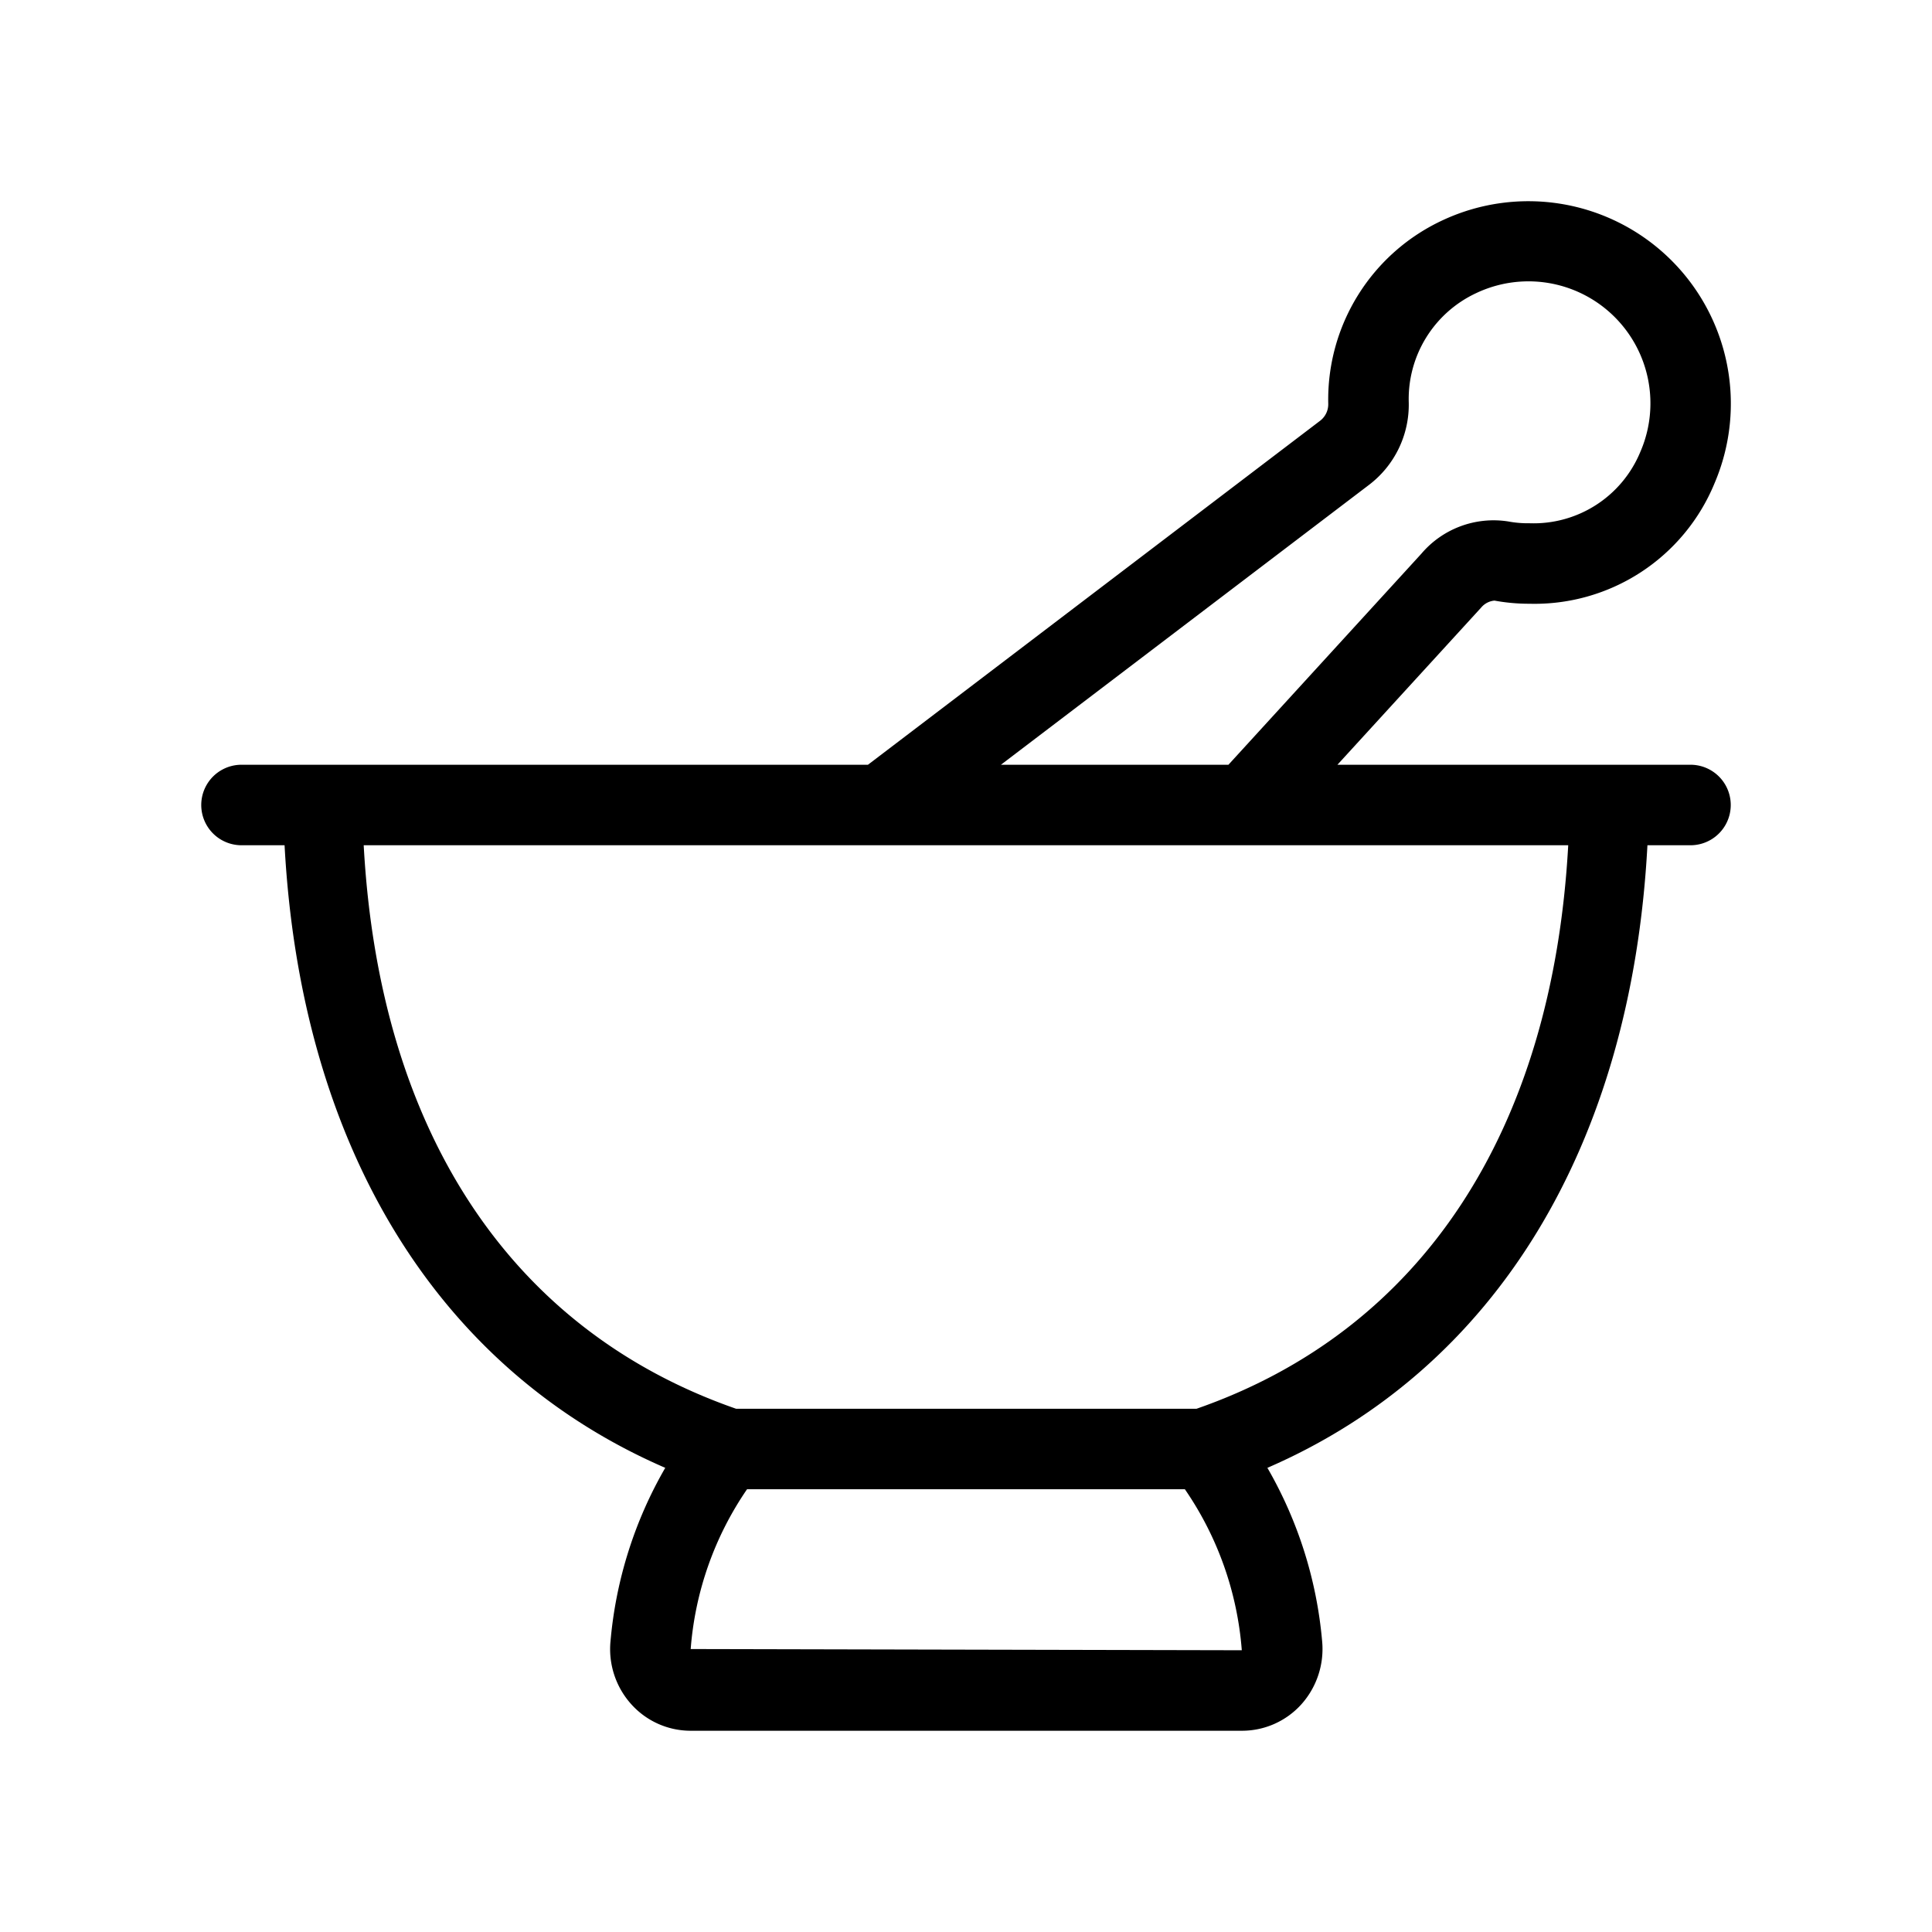 <svg xmlns="http://www.w3.org/2000/svg" width="24" height="24" viewBox="0 0 24 24">
    <path d="M21,9.5H16.614L18.4,7.547a.242.242,0,0,1,.165-.086,2.39,2.39,0,0,0,.422.039H19A2.418,2.418,0,0,0,21.3,6a2.515,2.515,0,0,0-3.37-3.268A2.455,2.455,0,0,0,16.5,5.016a.258.258,0,0,1-.1.21L10.782,9.5H3a.5.5,0,0,0,0,1h.535c.2,3.723,1.882,6.5,4.729,7.734a5.211,5.211,0,0,0-.68,2.153,1.023,1.023,0,0,0,.26.786.991.991,0,0,0,.734.327H15.43a.992.992,0,0,0,.734-.326,1.03,1.03,0,0,0,.26-.787,5.211,5.211,0,0,0-.68-2.153c2.84-1.232,4.522-4.008,4.721-7.734H21a.5.5,0,0,0,0-1ZM17.008,6.022A1.251,1.251,0,0,0,17.5,5a1.451,1.451,0,0,1,.832-1.356,1.515,1.515,0,0,1,2.042,1.976A1.434,1.434,0,0,1,19,6.5a1.318,1.318,0,0,1-.262-.022,1.177,1.177,0,0,0-1.081.4L15.26,9.5H12.434ZM8.58,20.485a4.053,4.053,0,0,1,.7-1.985h5.439a4.076,4.076,0,0,1,.707,2ZM14.864,17.5H9.144c-2.8-.975-4.432-3.446-4.626-7H19.481C19.285,14.057,17.656,16.528,14.864,17.5Z"/>
</svg>